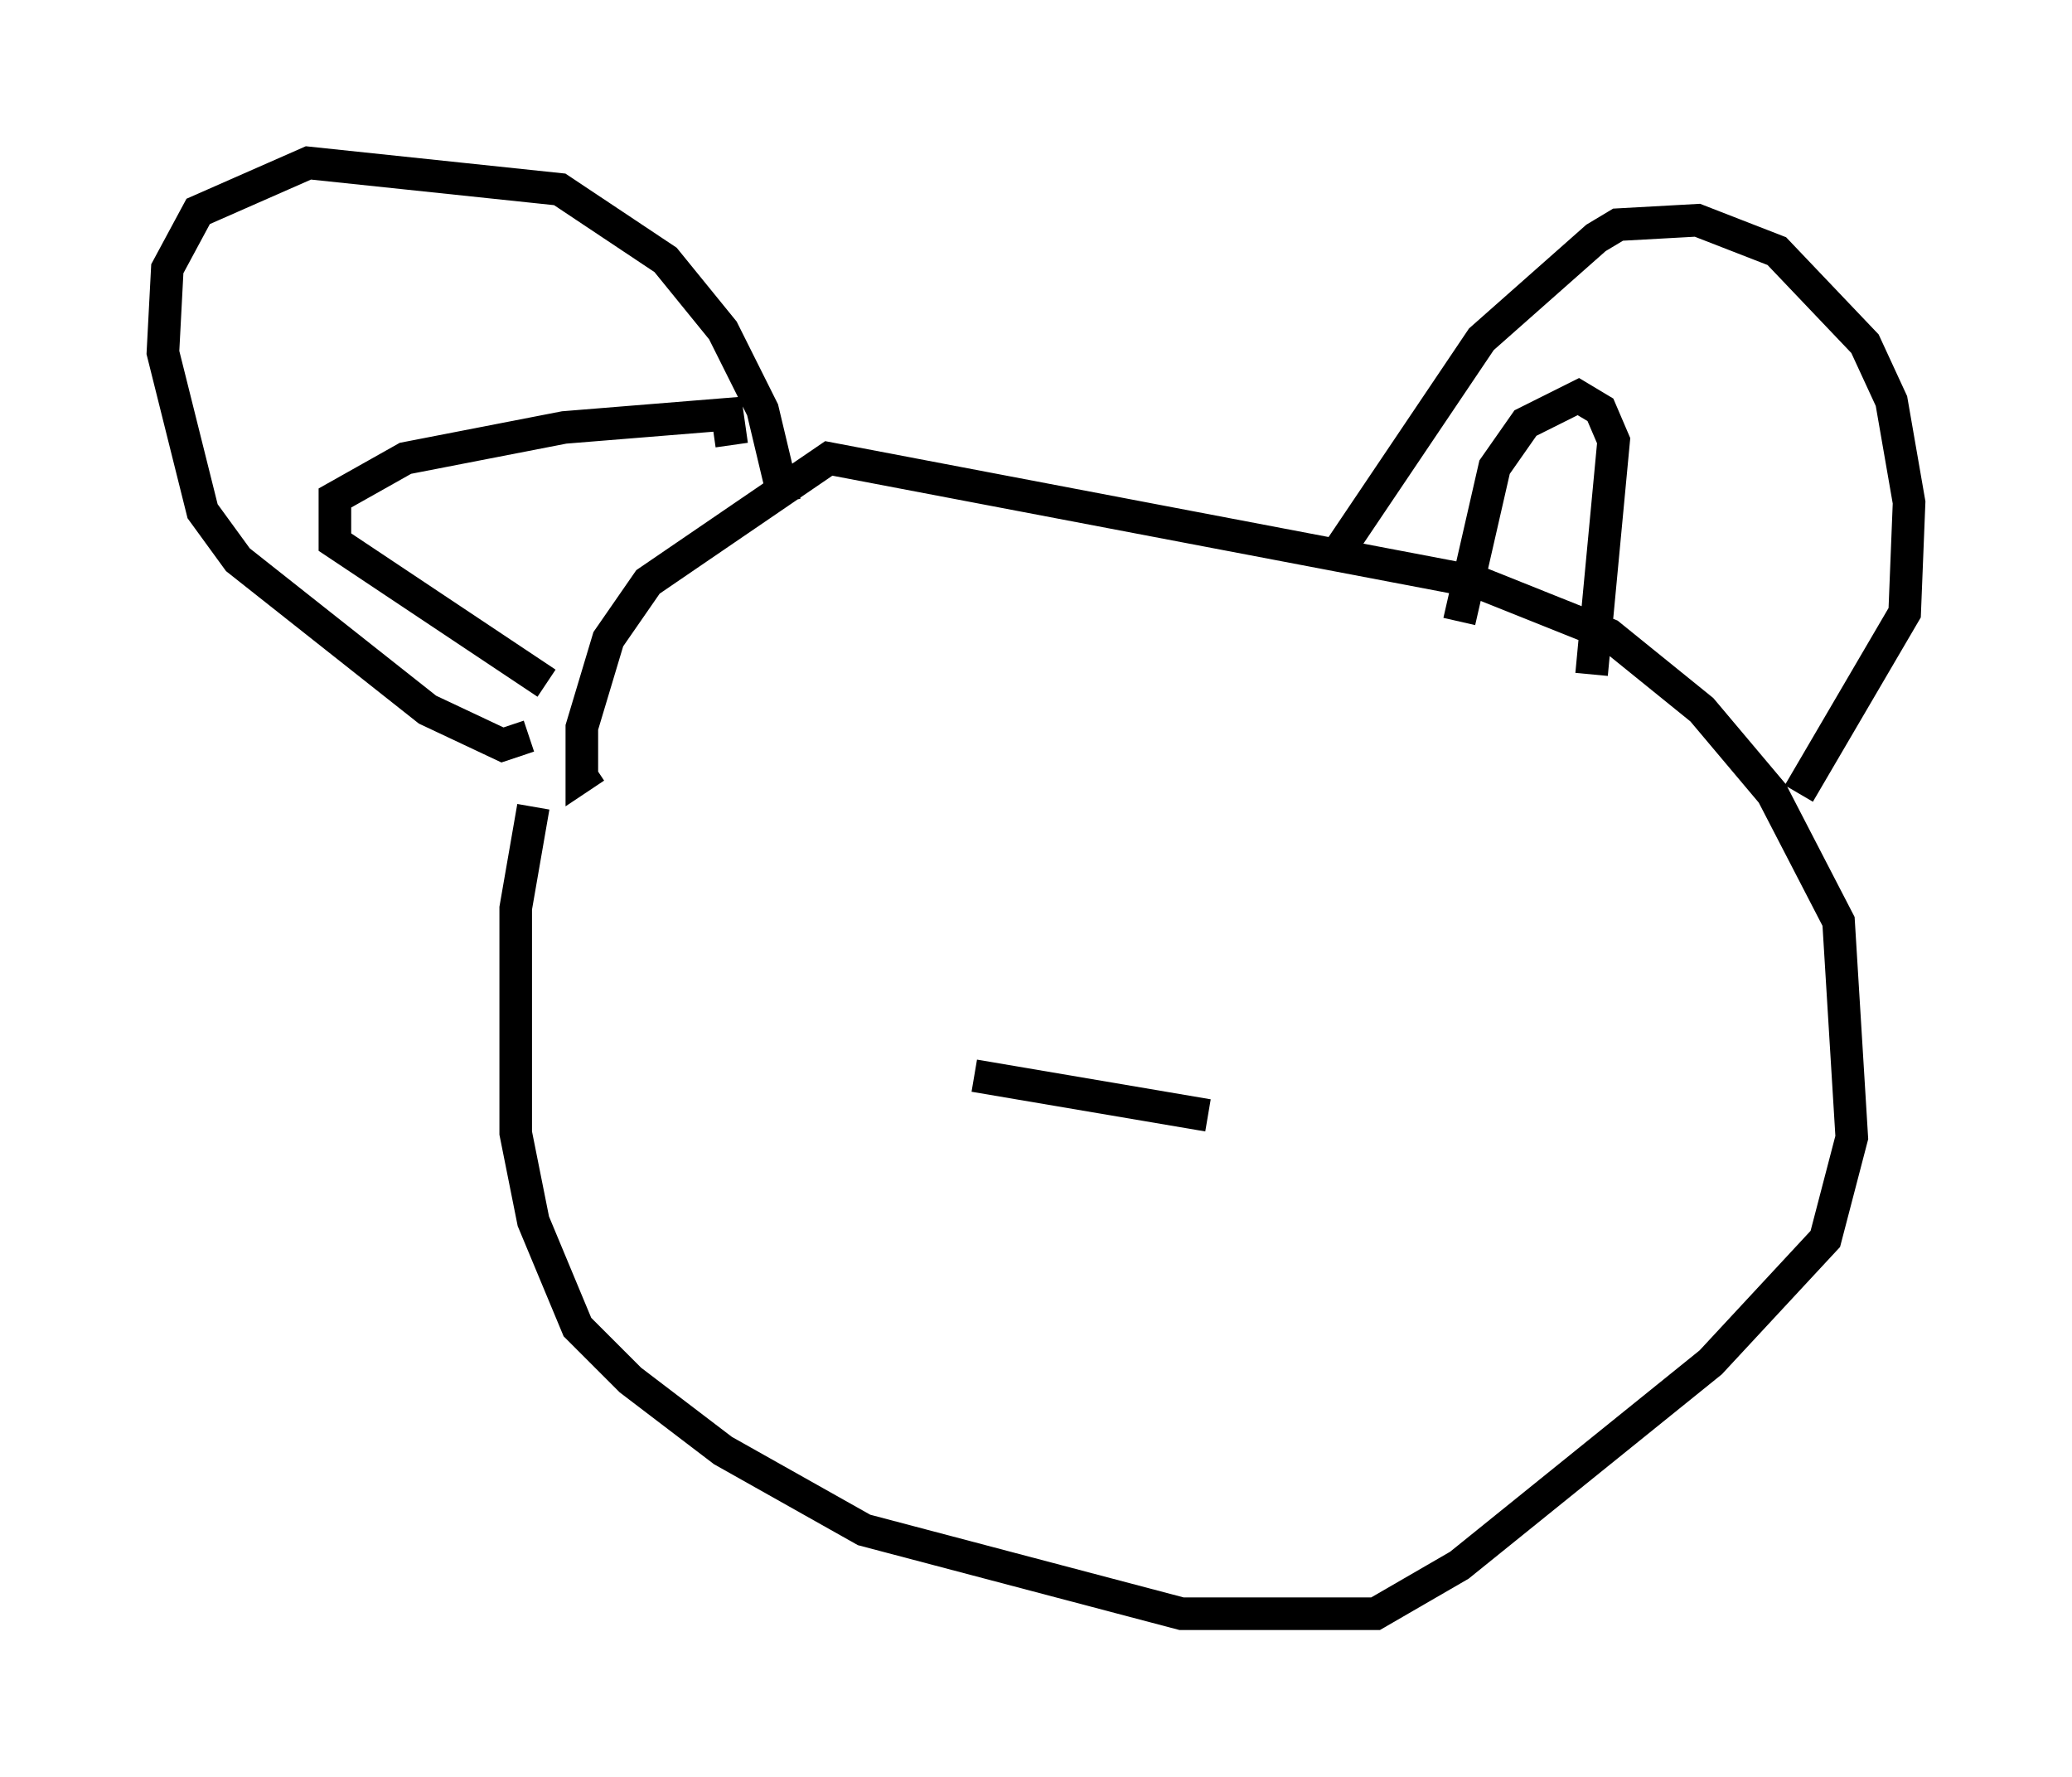 <?xml version="1.0" encoding="utf-8" ?>
<svg baseProfile="full" height="54.519" version="1.1" width="63.585" xmlns="http://www.w3.org/2000/svg" xmlns:ev="http://www.w3.org/2001/xml-events" xmlns:xlink="http://www.w3.org/1999/xlink"><defs /><rect fill="white" height="54.519" width="63.585" x="0" y="0" /><path d="M18.532, 19.344 m-2.165, 5.413 l-0.541, 3.112 0.0, 6.901 l0.541, 2.706 1.353, 3.248 l1.624, 1.624 2.842, 2.165 l4.33, 2.436 9.743, 2.571 l5.954, 0.0 2.571, -1.488 l7.713, -6.225 3.518, -3.789 l0.812, -3.112 -0.406, -6.631 l-2.03, -3.924 -2.165, -2.571 l-2.842, -2.3 -4.059, -1.624 l-19.892, -3.789 -5.548, 3.789 l-1.218, 1.759 -0.812, 2.706 l0.0, 1.488 0.406, -0.271 m22.733, -6.495 l4.465, -6.631 3.518, -3.112 l0.677, -0.406 2.436, -0.135 l2.436, 0.947 2.706, 2.842 l0.812, 1.759 0.541, 3.112 l-0.135, 3.383 -3.248, 5.548 m-31.123, -8.931 l-0.677, -2.842 -1.218, -2.436 l-1.759, -2.165 -3.248, -2.165 l-7.713, -0.812 -3.383, 1.488 l-0.947, 1.759 -0.135, 2.571 l1.218, 4.871 1.083, 1.488 l5.819, 4.601 2.3, 1.083 l0.812, -0.271 m0.541, -1.624 l-6.495, -4.33 0.0, -1.353 l2.165, -1.218 4.871, -0.947 l5.007, -0.406 0.135, 0.947 m22.327, 5.413 l1.083, -4.736 0.947, -1.353 l1.624, -0.812 0.677, 0.406 l0.406, 0.947 -0.677, 7.172 m-18.944, 12.314 l7.172, 1.218 " fill="none" stroke="black" stroke-width="1" /></svg>
